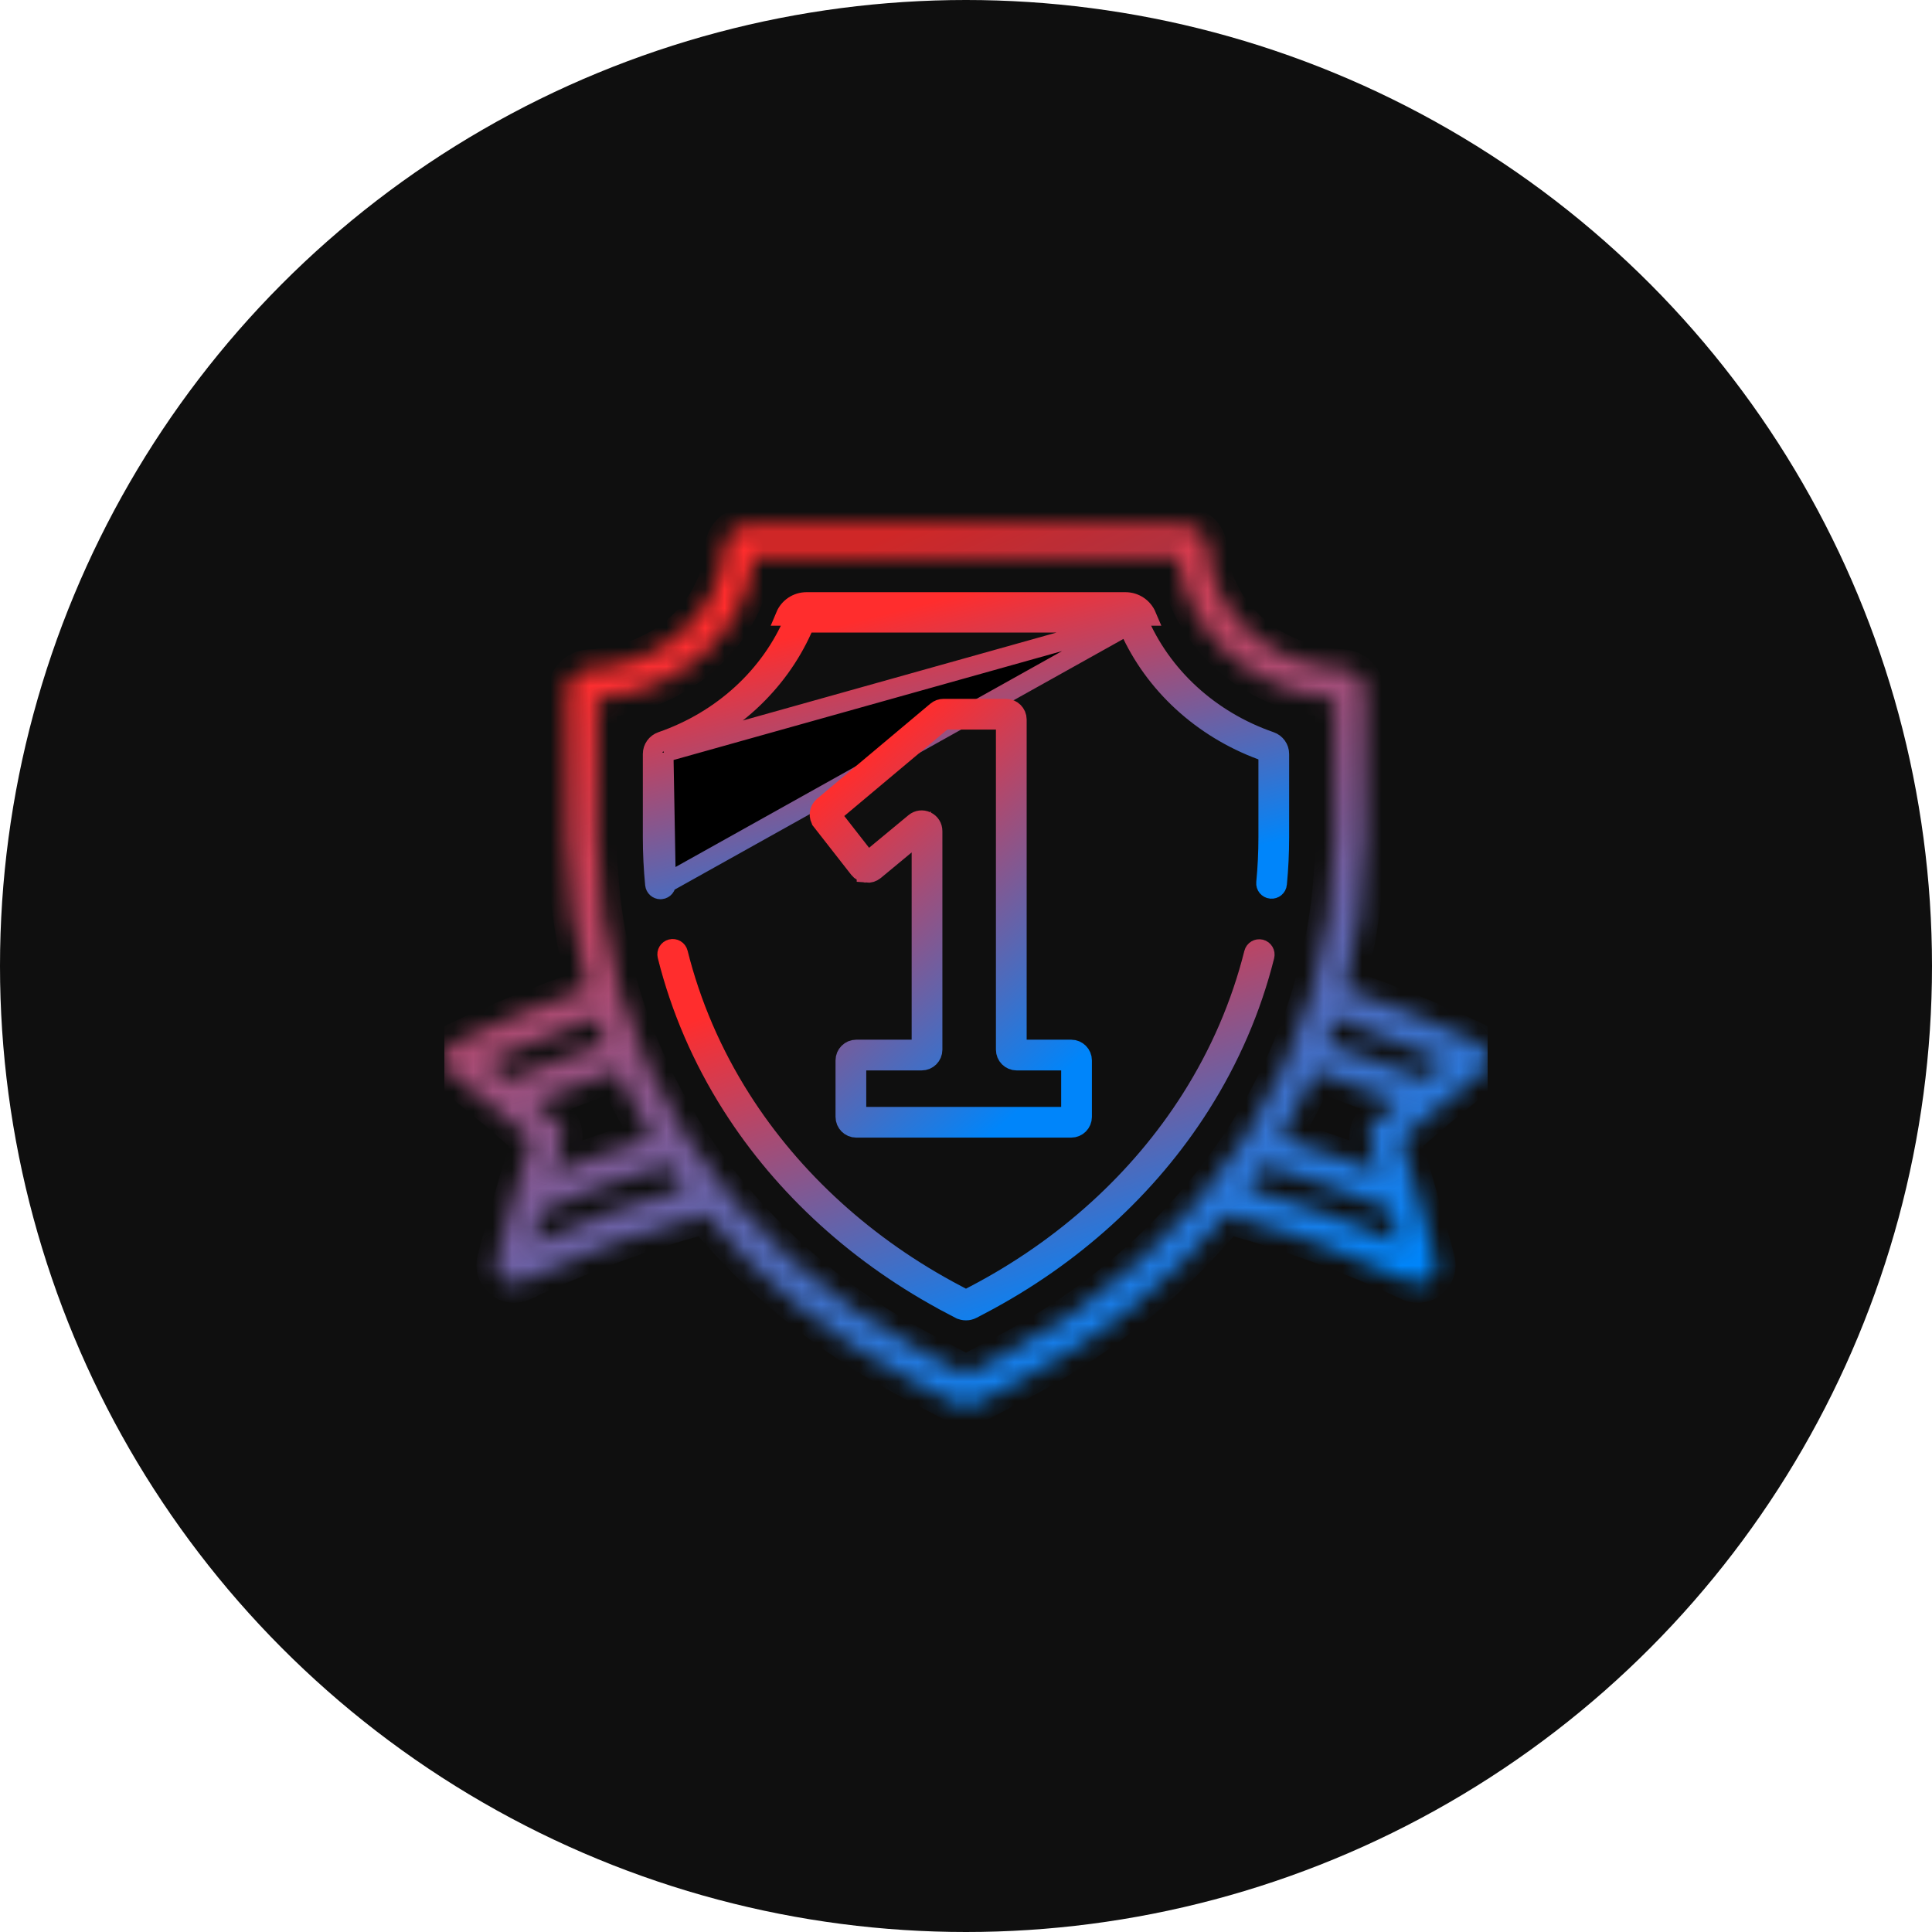 <svg width="100" height="100" viewBox="0 0 100 100" fill="none" xmlns="http://www.w3.org/2000/svg">
<circle cx="50" cy="50" r="50" fill="#0F0F0F"/>
<g clip-path="url(#clip0)">
<path d="M58.896 32.08L58.896 32.08C58.786 31.817 58.534 31.651 58.255 31.651H41.744C41.466 31.651 41.214 31.817 41.104 32.08M58.896 32.08L34.48 45.72C34.496 45.882 34.378 46.026 34.216 46.042C34.203 46.044 34.193 46.044 34.185 46.044C34.036 46.044 33.907 45.93 33.892 45.777L33.892 45.777C33.813 44.97 33.773 44.15 33.773 43.34V39.026C33.773 38.732 33.961 38.467 34.244 38.37L34.244 38.37C37.372 37.289 39.877 35.001 41.104 32.08M58.896 32.08C60.123 35.001 62.627 37.289 65.755 38.37C66.038 38.468 66.226 38.732 66.226 39.026V43.341C66.226 44.14 66.187 44.951 66.11 45.75L66.11 45.751C66.094 45.913 65.949 46.032 65.789 46.016L65.787 46.016C65.625 46 65.506 45.856 65.522 45.694L65.522 45.694C65.597 44.913 65.636 44.122 65.636 43.341V39.306V38.958L65.309 38.837C62.209 37.692 59.734 35.412 58.451 32.538L58.318 32.242H57.994H42.005H41.681L41.549 32.538C40.265 35.412 37.79 37.692 34.691 38.837L34.364 38.958M58.896 32.08L34.364 38.958M41.104 32.08L40.643 31.886M41.104 32.08L40.643 31.886M40.643 31.886C40.83 31.439 41.263 31.151 41.744 31.151H58.255C58.737 31.151 59.169 31.44 59.357 31.886L40.643 31.886ZM34.364 38.958V39.306M34.364 38.958V39.306M34.364 39.306V43.341C34.364 44.131 34.403 44.931 34.48 45.72L34.364 39.306Z" fill="black" stroke="url(#paint0_linear)"/>
<path d="M49.767 67.144L50 67.266L50.233 67.143L50.496 67.005C50.496 67.005 50.496 67.005 50.496 67.005C55.123 64.573 58.975 61.079 61.633 56.893C63.129 54.536 64.226 51.994 64.892 49.338C64.931 49.18 65.092 49.084 65.25 49.123C65.409 49.163 65.504 49.323 65.465 49.481C64.784 52.197 63.663 54.797 62.131 57.21C59.424 61.474 55.497 65.043 50.771 67.528L50.77 67.528L50.322 67.763L50.322 67.763C50.221 67.816 50.111 67.843 50 67.843C49.889 67.843 49.778 67.816 49.678 67.763L49.677 67.763L49.229 67.528L48.996 67.97L49.229 67.528C44.502 65.043 40.576 61.474 37.869 57.21C36.334 54.793 35.212 52.188 34.532 49.468L34.532 49.468C34.492 49.31 34.588 49.15 34.746 49.111C34.905 49.071 35.065 49.168 35.105 49.325L35.105 49.325C35.77 51.986 36.868 54.532 38.367 56.893L38.367 56.893C41.024 61.079 44.877 64.573 49.504 67.005L49.767 67.144Z" fill="black"/>
<path d="M49.767 67.144L50 67.266L50.233 67.143L50.496 67.005C50.496 67.005 50.496 67.005 50.496 67.005C55.123 64.573 58.975 61.079 61.633 56.893C63.129 54.536 64.226 51.994 64.892 49.338C64.931 49.18 65.092 49.084 65.25 49.123C65.409 49.163 65.504 49.323 65.465 49.481C64.784 52.197 63.663 54.797 62.131 57.21C59.424 61.474 55.497 65.043 50.771 67.528L50.77 67.528L50.322 67.763L50.322 67.763C50.221 67.816 50.111 67.843 50 67.843C49.889 67.843 49.778 67.816 49.678 67.763L49.677 67.763L49.229 67.528L48.996 67.97L49.229 67.528C44.502 65.043 40.576 61.474 37.869 57.21C36.334 54.793 35.212 52.188 34.532 49.468L34.532 49.468C34.492 49.31 34.588 49.15 34.746 49.111C34.905 49.071 35.065 49.168 35.105 49.325L35.105 49.325C35.77 51.986 36.868 54.532 38.367 56.893L38.367 56.893C41.024 61.079 44.877 64.573 49.504 67.005L49.767 67.144Z" stroke="black"/>
<path d="M49.767 67.144L50 67.266L50.233 67.143L50.496 67.005C50.496 67.005 50.496 67.005 50.496 67.005C55.123 64.573 58.975 61.079 61.633 56.893C63.129 54.536 64.226 51.994 64.892 49.338C64.931 49.18 65.092 49.084 65.25 49.123C65.409 49.163 65.504 49.323 65.465 49.481C64.784 52.197 63.663 54.797 62.131 57.21C59.424 61.474 55.497 65.043 50.771 67.528L50.77 67.528L50.322 67.763L50.322 67.763C50.221 67.816 50.111 67.843 50 67.843C49.889 67.843 49.778 67.816 49.678 67.763L49.677 67.763L49.229 67.528L48.996 67.97L49.229 67.528C44.502 65.043 40.576 61.474 37.869 57.21C36.334 54.793 35.212 52.188 34.532 49.468L34.532 49.468C34.492 49.31 34.588 49.15 34.746 49.111C34.905 49.071 35.065 49.168 35.105 49.325L35.105 49.325C35.77 51.986 36.868 54.532 38.367 56.893L38.367 56.893C41.024 61.079 44.877 64.573 49.504 67.005L49.767 67.144Z" stroke="url(#paint1_linear)"/>
<path d="M52.64 53.814V54.314H53.14H55.445C55.76 54.314 56.017 54.571 56.017 54.886V57.811C56.017 58.126 55.76 58.383 55.445 58.383H44.318C44.004 58.383 43.747 58.126 43.747 57.811V54.886C43.747 54.571 44.004 54.314 44.318 54.314H47.187H47.687V53.814V44.122V43.059L46.868 43.737L45.268 45.062C45.268 45.062 45.268 45.062 45.268 45.062C45.15 45.159 44.994 45.206 44.843 45.19L44.843 45.189C44.691 45.173 44.548 45.093 44.454 44.973L42.532 42.514C42.532 42.514 42.532 42.514 42.532 42.513C42.34 42.268 42.377 41.923 42.614 41.724L42.614 41.724L48.475 36.806C48.475 36.806 48.475 36.806 48.475 36.806C48.578 36.719 48.709 36.672 48.843 36.672H52.068C52.383 36.672 52.64 36.929 52.64 37.243V53.814ZM54.926 57.792H55.426V57.292V55.405V54.905H54.926H52.621C52.306 54.905 52.049 54.648 52.049 54.333V37.762V37.262H51.549H49.032H48.849L48.71 37.379L43.378 41.854L43.008 42.164L43.306 42.545L44.59 44.189L44.907 44.594L45.303 44.266L47.342 42.578L47.342 42.578C47.516 42.434 47.745 42.405 47.949 42.501C48.154 42.597 48.278 42.792 48.278 43.018V54.333C48.278 54.648 48.021 54.905 47.706 54.905H44.837H44.337V55.405V57.292V57.792H44.837H54.926Z" fill="black" stroke="url(#paint2_linear)"/>
<mask id="path-5-inside-1" fill="white">
<path d="M76.994 54.718C76.958 54.385 76.756 54.101 76.453 53.958C74.209 52.896 71.908 51.961 69.603 51.169C70.299 48.617 70.657 45.987 70.657 43.34V35.834C70.657 35.179 70.143 34.643 69.487 34.614C65.717 34.444 62.721 31.762 62.519 28.375C62.48 27.727 61.944 27.22 61.298 27.22H38.701C38.055 27.22 37.519 27.727 37.481 28.375C37.278 31.762 34.283 34.444 30.512 34.614C29.856 34.643 29.342 35.179 29.342 35.834V43.34C29.342 45.987 29.7 48.617 30.397 51.169C28.092 51.96 25.791 52.896 23.546 53.958C23.244 54.101 23.041 54.386 23.006 54.719C22.97 55.052 23.107 55.373 23.373 55.578C24.181 56.199 24.995 56.858 25.809 57.546C25.876 57.603 25.943 57.66 26.011 57.717C26.11 57.801 26.209 57.887 26.309 57.972C26.373 58.028 26.437 58.083 26.501 58.138C26.61 58.233 26.719 58.328 26.827 58.423C26.881 58.47 26.935 58.517 26.989 58.564C27.151 58.708 27.314 58.852 27.476 58.998C27.323 59.496 27.171 59.998 27.022 60.501C26.978 60.647 26.936 60.794 26.893 60.941C26.801 61.253 26.709 61.565 26.619 61.876C26.618 61.88 26.618 61.885 26.617 61.889C26.296 63.004 25.986 64.121 25.69 65.233C25.595 65.59 25.717 65.974 26.001 66.21C26.175 66.356 26.394 66.432 26.614 66.432C26.752 66.432 26.89 66.402 27.019 66.342C30.125 64.884 33.314 63.712 36.507 62.855C39.382 66.331 43.008 69.264 47.167 71.45L49.431 72.64C49.609 72.733 49.804 72.78 49.999 72.78C50.195 72.78 50.39 72.733 50.568 72.64L52.832 71.45C56.991 69.264 60.617 66.331 63.492 62.855C66.685 63.712 69.874 64.884 72.98 66.342C73.109 66.403 73.247 66.432 73.385 66.432C73.605 66.432 73.824 66.356 73.999 66.211C74.282 65.974 74.404 65.59 74.309 65.233C74.003 64.082 73.682 62.926 73.349 61.773C73.348 61.77 73.347 61.766 73.346 61.762C73.245 61.412 73.143 61.064 73.041 60.717C73.014 60.627 72.988 60.538 72.961 60.448C72.817 59.963 72.672 59.482 72.527 59.008C72.525 59.004 72.524 59.001 72.523 58.997C72.613 58.916 72.704 58.835 72.795 58.755C72.862 58.695 72.928 58.635 72.995 58.576C73.079 58.502 73.163 58.429 73.247 58.355C73.326 58.287 73.405 58.218 73.484 58.149C73.558 58.085 73.633 58.021 73.707 57.957C73.799 57.878 73.89 57.8 73.982 57.721C74.05 57.664 74.118 57.606 74.186 57.549C74.98 56.88 75.796 56.22 76.628 55.577C76.894 55.372 77.03 55.051 76.994 54.718ZM26.296 55.879C25.919 55.566 25.542 55.259 25.165 54.96C27.038 54.11 28.946 53.35 30.856 52.692C31 53.127 31.154 53.559 31.318 53.989C30.541 54.256 29.767 54.54 29.014 54.833C29 54.838 27.749 55.307 26.296 55.879ZM28.844 58.09C28.667 57.929 28.489 57.77 28.311 57.612C28.26 57.565 28.208 57.52 28.156 57.474C28.024 57.357 27.891 57.24 27.759 57.125C27.73 57.099 27.701 57.074 27.673 57.049C28.747 56.632 29.564 56.326 29.581 56.319C30.351 56.019 31.137 55.733 31.924 55.463C32.444 56.64 33.041 57.79 33.711 58.908C32.68 59.216 31.649 59.555 30.633 59.919C30.621 59.923 30.608 59.928 30.596 59.933C30.583 59.939 29.711 60.302 28.609 60.748C28.631 60.672 28.654 60.595 28.677 60.518C28.705 60.424 28.733 60.331 28.762 60.237C28.878 59.85 28.996 59.464 29.115 59.08C29.224 58.726 29.118 58.337 28.844 58.09ZM27.579 64.338C27.73 63.789 27.885 63.239 28.042 62.69C29.54 62.094 31.006 61.485 31.189 61.409C32.314 61.007 33.459 60.638 34.601 60.306C34.872 60.709 35.153 61.106 35.443 61.497C32.8 62.242 30.165 63.194 27.579 64.338ZM64.391 58.945C64.39 58.946 64.389 58.948 64.388 58.95C61.419 63.539 57.173 67.371 52.092 70.042L50 71.141L47.907 70.042C42.827 67.372 38.582 63.54 35.612 58.951C35.611 58.948 35.609 58.946 35.607 58.943C35.562 58.873 35.516 58.803 35.471 58.732C32.502 54.056 30.933 48.734 30.933 43.34V36.18C35.23 35.835 38.63 32.744 39.041 28.81H60.959C61.37 32.744 64.769 35.835 69.067 36.18V43.34C69.067 48.734 67.498 54.056 64.529 58.732C64.484 58.803 64.437 58.874 64.391 58.945ZM70.885 59.08C70.887 59.086 70.888 59.092 70.891 59.099C71.004 59.465 71.116 59.834 71.228 60.203C71.261 60.315 71.295 60.426 71.329 60.539C71.343 60.587 71.357 60.636 71.372 60.684C70.274 60.271 69.398 59.931 69.386 59.926C69.379 59.924 69.373 59.921 69.366 59.919C68.351 59.555 67.32 59.216 66.288 58.908C66.959 57.79 67.555 56.639 68.075 55.463C68.861 55.732 69.646 56.018 70.416 56.318C70.425 56.321 70.434 56.325 70.442 56.328C70.453 56.331 71.263 56.615 72.365 57.013C72.332 57.042 72.299 57.071 72.266 57.1C72.128 57.221 71.99 57.342 71.853 57.464C71.798 57.512 71.744 57.56 71.69 57.608C71.51 57.769 71.331 57.93 71.154 58.091C71.085 58.153 71.028 58.224 70.981 58.301C70.888 58.454 70.84 58.632 70.843 58.811C70.844 58.901 70.857 58.992 70.885 59.08ZM64.556 61.497C64.847 61.106 65.127 60.709 65.398 60.306C66.544 60.639 67.692 61.009 68.82 61.413C68.955 61.465 70.429 62.036 71.929 62.589C72.096 63.172 72.26 63.755 72.42 64.338C69.835 63.194 67.199 62.241 64.556 61.497ZM73.765 55.829C72.324 55.303 71.119 54.88 70.981 54.831C70.224 54.537 69.454 54.255 68.681 53.989C68.845 53.559 69 53.127 69.144 52.691C71.054 53.35 72.962 54.11 74.836 54.961C74.475 55.248 74.118 55.537 73.765 55.829Z"/>
</mask>
<path d="M76.994 54.718C76.958 54.385 76.756 54.101 76.453 53.958C74.209 52.896 71.908 51.961 69.603 51.169C70.299 48.617 70.657 45.987 70.657 43.34V35.834C70.657 35.179 70.143 34.643 69.487 34.614C65.717 34.444 62.721 31.762 62.519 28.375C62.48 27.727 61.944 27.22 61.298 27.22H38.701C38.055 27.22 37.519 27.727 37.481 28.375C37.278 31.762 34.283 34.444 30.512 34.614C29.856 34.643 29.342 35.179 29.342 35.834V43.34C29.342 45.987 29.7 48.617 30.397 51.169C28.092 51.96 25.791 52.896 23.546 53.958C23.244 54.101 23.041 54.386 23.006 54.719C22.97 55.052 23.107 55.373 23.373 55.578C24.181 56.199 24.995 56.858 25.809 57.546C25.876 57.603 25.943 57.66 26.011 57.717C26.11 57.801 26.209 57.887 26.309 57.972C26.373 58.028 26.437 58.083 26.501 58.138C26.61 58.233 26.719 58.328 26.827 58.423C26.881 58.47 26.935 58.517 26.989 58.564C27.151 58.708 27.314 58.852 27.476 58.998C27.323 59.496 27.171 59.998 27.022 60.501C26.978 60.647 26.936 60.794 26.893 60.941C26.801 61.253 26.709 61.565 26.619 61.876C26.618 61.88 26.618 61.885 26.617 61.889C26.296 63.004 25.986 64.121 25.69 65.233C25.595 65.59 25.717 65.974 26.001 66.21C26.175 66.356 26.394 66.432 26.614 66.432C26.752 66.432 26.89 66.402 27.019 66.342C30.125 64.884 33.314 63.712 36.507 62.855C39.382 66.331 43.008 69.264 47.167 71.45L49.431 72.64C49.609 72.733 49.804 72.78 49.999 72.78C50.195 72.78 50.39 72.733 50.568 72.64L52.832 71.45C56.991 69.264 60.617 66.331 63.492 62.855C66.685 63.712 69.874 64.884 72.98 66.342C73.109 66.403 73.247 66.432 73.385 66.432C73.605 66.432 73.824 66.356 73.999 66.211C74.282 65.974 74.404 65.59 74.309 65.233C74.003 64.082 73.682 62.926 73.349 61.773C73.348 61.77 73.347 61.766 73.346 61.762C73.245 61.412 73.143 61.064 73.041 60.717C73.014 60.627 72.988 60.538 72.961 60.448C72.817 59.963 72.672 59.482 72.527 59.008C72.525 59.004 72.524 59.001 72.523 58.997C72.613 58.916 72.704 58.835 72.795 58.755C72.862 58.695 72.928 58.635 72.995 58.576C73.079 58.502 73.163 58.429 73.247 58.355C73.326 58.287 73.405 58.218 73.484 58.149C73.558 58.085 73.633 58.021 73.707 57.957C73.799 57.878 73.89 57.8 73.982 57.721C74.05 57.664 74.118 57.606 74.186 57.549C74.98 56.88 75.796 56.22 76.628 55.577C76.894 55.372 77.03 55.051 76.994 54.718ZM26.296 55.879C25.919 55.566 25.542 55.259 25.165 54.96C27.038 54.11 28.946 53.35 30.856 52.692C31 53.127 31.154 53.559 31.318 53.989C30.541 54.256 29.767 54.54 29.014 54.833C29 54.838 27.749 55.307 26.296 55.879ZM28.844 58.09C28.667 57.929 28.489 57.77 28.311 57.612C28.26 57.565 28.208 57.52 28.156 57.474C28.024 57.357 27.891 57.24 27.759 57.125C27.73 57.099 27.701 57.074 27.673 57.049C28.747 56.632 29.564 56.326 29.581 56.319C30.351 56.019 31.137 55.733 31.924 55.463C32.444 56.64 33.041 57.79 33.711 58.908C32.68 59.216 31.649 59.555 30.633 59.919C30.621 59.923 30.608 59.928 30.596 59.933C30.583 59.939 29.711 60.302 28.609 60.748C28.631 60.672 28.654 60.595 28.677 60.518C28.705 60.424 28.733 60.331 28.762 60.237C28.878 59.85 28.996 59.464 29.115 59.08C29.224 58.726 29.118 58.337 28.844 58.09ZM27.579 64.338C27.73 63.789 27.885 63.239 28.042 62.69C29.54 62.094 31.006 61.485 31.189 61.409C32.314 61.007 33.459 60.638 34.601 60.306C34.872 60.709 35.153 61.106 35.443 61.497C32.8 62.242 30.165 63.194 27.579 64.338ZM64.391 58.945C64.39 58.946 64.389 58.948 64.388 58.95C61.419 63.539 57.173 67.371 52.092 70.042L50 71.141L47.907 70.042C42.827 67.372 38.582 63.54 35.612 58.951C35.611 58.948 35.609 58.946 35.607 58.943C35.562 58.873 35.516 58.803 35.471 58.732C32.502 54.056 30.933 48.734 30.933 43.34V36.18C35.23 35.835 38.63 32.744 39.041 28.81H60.959C61.37 32.744 64.769 35.835 69.067 36.18V43.34C69.067 48.734 67.498 54.056 64.529 58.732C64.484 58.803 64.437 58.874 64.391 58.945ZM70.885 59.08C70.887 59.086 70.888 59.092 70.891 59.099C71.004 59.465 71.116 59.834 71.228 60.203C71.261 60.315 71.295 60.426 71.329 60.539C71.343 60.587 71.357 60.636 71.372 60.684C70.274 60.271 69.398 59.931 69.386 59.926C69.379 59.924 69.373 59.921 69.366 59.919C68.351 59.555 67.32 59.216 66.288 58.908C66.959 57.79 67.555 56.639 68.075 55.463C68.861 55.732 69.646 56.018 70.416 56.318C70.425 56.321 70.434 56.325 70.442 56.328C70.453 56.331 71.263 56.615 72.365 57.013C72.332 57.042 72.299 57.071 72.266 57.1C72.128 57.221 71.99 57.342 71.853 57.464C71.798 57.512 71.744 57.56 71.69 57.608C71.51 57.769 71.331 57.93 71.154 58.091C71.085 58.153 71.028 58.224 70.981 58.301C70.888 58.454 70.84 58.632 70.843 58.811C70.844 58.901 70.857 58.992 70.885 59.08ZM64.556 61.497C64.847 61.106 65.127 60.709 65.398 60.306C66.544 60.639 67.692 61.009 68.82 61.413C68.955 61.465 70.429 62.036 71.929 62.589C72.096 63.172 72.26 63.755 72.42 64.338C69.835 63.194 67.199 62.241 64.556 61.497ZM73.765 55.829C72.324 55.303 71.119 54.88 70.981 54.831C70.224 54.537 69.454 54.255 68.681 53.989C68.845 53.559 69 53.127 69.144 52.691C71.054 53.35 72.962 54.11 74.836 54.961C74.475 55.248 74.118 55.537 73.765 55.829Z" fill="black" stroke="url(#paint3_linear)" stroke-width="2" mask="url(#path-5-inside-1)"/>
</g>
<defs>
<linearGradient id="paint0_linear" x1="38.784" y1="33.532" x2="42.816" y2="49.465" gradientUnits="userSpaceOnUse">
<stop stop-color="#FF2D2D"/>
<stop offset="1" stop-color="#0085FA"/>
</linearGradient>
<linearGradient id="paint1_linear" x1="39.286" y1="51.655" x2="45.91" y2="71.147" gradientUnits="userSpaceOnUse">
<stop stop-color="#FF2D2D"/>
<stop offset="1" stop-color="#0085FA"/>
</linearGradient>
<linearGradient id="paint2_linear" x1="44.315" y1="39.684" x2="56.67" y2="54.134" gradientUnits="userSpaceOnUse">
<stop stop-color="#FF2D2D"/>
<stop offset="1" stop-color="#0085FA"/>
</linearGradient>
<linearGradient id="paint3_linear" x1="31.895" y1="34.266" x2="51.054" y2="75.557" gradientUnits="userSpaceOnUse">
<stop stop-color="#FF2D2D"/>
<stop offset="1" stop-color="#0085FA"/>
</linearGradient>
<clipPath id="clip0">
<rect width="54" height="54" fill="white" transform="translate(23 23)"/>
</clipPath>
</defs>
</svg>
